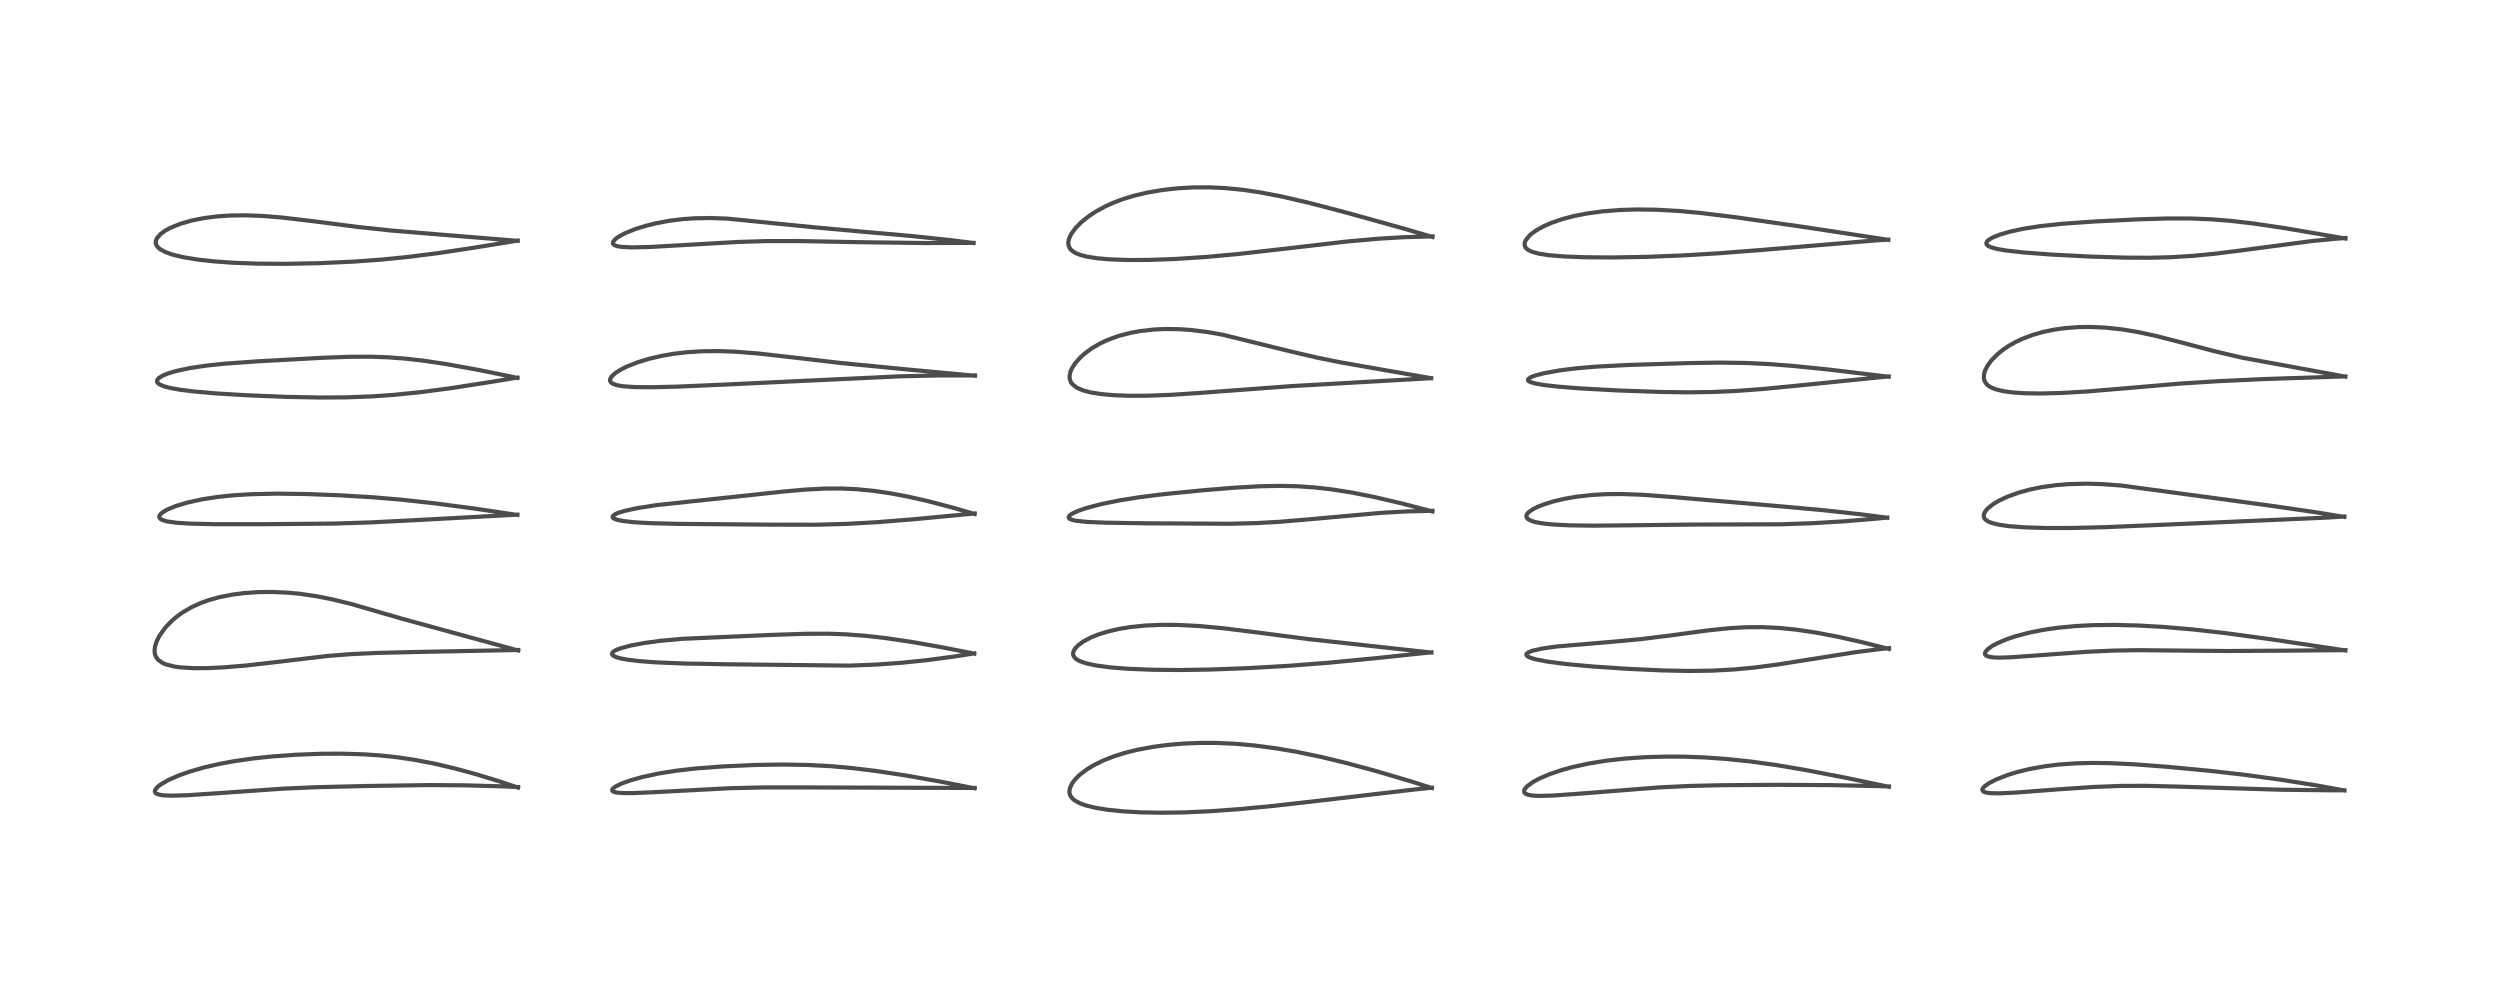 <?xml version="1.0" encoding="utf-8" standalone="no"?>
<!DOCTYPE svg PUBLIC "-//W3C//DTD SVG 1.1//EN"
  "http://www.w3.org/Graphics/SVG/1.1/DTD/svg11.dtd">
<!-- Created with matplotlib (https://matplotlib.org/) -->
<svg height="288pt" version="1.1" viewBox="0 0 720 288" width="720pt" xmlns="http://www.w3.org/2000/svg" xmlns:xlink="http://www.w3.org/1999/xlink">
 <defs>
  <style type="text/css">*{stroke-linecap:butt;stroke-linejoin:round;}</style>
 </defs>
 <g id="figure_1">
  <g id="patch_1">
   <path d="M 0 288 
L 720 288 
L 720 0 
L 0 0 
z
" style="fill:#ffffff;"/>
  </g>
  <g id="axes_1">
   <g id="line2d_1">
    <path clip-path="url(#pc9e758b33c)" d="M 149.193 226.838 
L 144.274 225.172 
L 136.893 222.912 
L 130.949 221.3 
L 124.852 219.874 
L 119.103 218.782 
L 114.334 218.082 
L 109.381 217.557 
L 104.841 217.247 
L 98.5 217.055 
L 92.584 217.086 
L 85.285 217.362 
L 78.597 217.837 
L 73.058 218.416 
L 67.663 219.179 
L 63.24 219.99 
L 58.644 221.054 
L 54.528 222.251 
L 51.439 223.353 
L 48.603 224.595 
L 46.353 225.873 
L 45.361 226.64 
L 44.685 227.476 
L 44.583 227.955 
L 44.718 228.291 
L 45.033 228.56 
L 45.888 228.875 
L 47.085 229.061 
L 49.612 229.158 
L 54.109 229.017 
L 62.999 228.421 
L 81.807 227.117 
L 91.179 226.71 
L 105.737 226.364 
L 123.706 226.104 
L 133.898 226.172 
L 143.922 226.445 
L 149.196 226.655 
L 149.196 226.655 
" style="fill:none;stroke:#000000;stroke-linecap:square;stroke-opacity:0.7;stroke-width:1.2;"/>
   </g>
   <g id="line2d_2">
    <path clip-path="url(#pc9e758b33c)" d="M 149.244 187.351 
L 115.973 178.244 
L 101.053 173.919 
L 95.725 172.619 
L 91.05 171.694 
L 86.471 171.026 
L 82.944 170.685 
L 78.228 170.477 
L 74.487 170.522 
L 70.155 170.825 
L 66.833 171.262 
L 63.084 172.01 
L 60.055 172.859 
L 57.893 173.634 
L 55.123 174.89 
L 52.452 176.464 
L 50.863 177.62 
L 49.385 178.888 
L 47.65 180.702 
L 45.989 182.997 
L 45.147 184.638 
L 44.665 186.11 
L 44.509 187.462 
L 44.622 188.394 
L 44.933 189.212 
L 45.609 190.095 
L 46.946 190.998 
L 47.73 191.33 
L 50.189 191.959 
L 51.961 192.204 
L 55.708 192.432 
L 59.589 192.422 
L 64.219 192.213 
L 71.009 191.65 
L 79.289 190.704 
L 94.303 188.916 
L 101.065 188.389 
L 108.493 188.043 
L 120.632 187.756 
L 149.235 187.199 
L 149.235 187.199 
" style="fill:none;stroke:#000000;stroke-linecap:square;stroke-opacity:0.7;stroke-width:1.2;"/>
   </g>
   <g id="line2d_3">
    <path clip-path="url(#pc9e758b33c)" d="M 149.001 148.301 
L 136.829 146.488 
L 125.052 144.937 
L 115.751 143.921 
L 107.256 143.206 
L 97.572 142.632 
L 87.985 142.274 
L 79.7 142.17 
L 72.448 142.323 
L 66.849 142.675 
L 62.658 143.118 
L 58.25 143.798 
L 53.974 144.732 
L 50.555 145.765 
L 48.166 146.759 
L 46.765 147.595 
L 46.143 148.172 
L 45.868 148.768 
L 45.975 149.189 
L 46.244 149.472 
L 46.77 149.768 
L 48.014 150.146 
L 50.811 150.552 
L 54.807 150.809 
L 62.301 150.973 
L 75.407 150.974 
L 96.079 150.791 
L 106.346 150.47 
L 119.154 149.829 
L 149.008 148.221 
L 149.008 148.221 
" style="fill:none;stroke:#000000;stroke-linecap:square;stroke-opacity:0.7;stroke-width:1.2;"/>
   </g>
   <g id="line2d_4">
    <path clip-path="url(#pc9e758b33c)" d="M 149.021 108.838 
L 138.583 106.685 
L 128.894 104.914 
L 122.173 103.903 
L 116.598 103.269 
L 111.704 102.904 
L 107.056 102.734 
L 100.79 102.751 
L 93.076 103.034 
L 73.919 104.075 
L 64.479 104.757 
L 59.06 105.342 
L 54.66 106.01 
L 50.681 106.863 
L 48.424 107.536 
L 46.814 108.198 
L 45.729 108.881 
L 45.253 109.492 
L 45.226 109.935 
L 45.461 110.331 
L 46.051 110.768 
L 47.285 111.279 
L 48.989 111.73 
L 51.789 112.235 
L 55.741 112.732 
L 62.038 113.289 
L 70.995 113.837 
L 82.66 114.302 
L 92.168 114.487 
L 99.907 114.437 
L 107.359 114.148 
L 113.559 113.708 
L 121.037 112.95 
L 129.932 111.78 
L 142.011 109.898 
L 149.025 108.748 
L 149.025 108.748 
" style="fill:none;stroke:#000000;stroke-linecap:square;stroke-opacity:0.7;stroke-width:1.2;"/>
   </g>
   <g id="line2d_5">
    <path clip-path="url(#pc9e758b33c)" d="M 149.087 69.358 
L 133.999 68.142 
L 112.735 66.394 
L 103.407 65.405 
L 90.925 63.803 
L 81.229 62.646 
L 75.633 62.192 
L 70.756 62.009 
L 66.194 62.072 
L 62.466 62.33 
L 58.862 62.79 
L 55.322 63.489 
L 52.212 64.364 
L 49.212 65.548 
L 47.623 66.4 
L 46.352 67.3 
L 45.202 68.578 
L 44.88 69.357 
L 44.844 69.946 
L 45.001 70.526 
L 45.44 71.179 
L 46.183 71.813 
L 47.654 72.604 
L 49.699 73.329 
L 52.986 74.115 
L 57.215 74.794 
L 61.753 75.287 
L 67.286 75.676 
L 74.031 75.926 
L 82.283 75.985 
L 92.003 75.792 
L 101.736 75.353 
L 109.865 74.762 
L 117.301 74.019 
L 125.913 72.932 
L 136.138 71.399 
L 149.093 69.289 
L 149.093 69.289 
" style="fill:none;stroke:#000000;stroke-linecap:square;stroke-opacity:0.7;stroke-width:1.2;"/>
   </g>
   <g id="line2d_6">
    <path clip-path="url(#pc9e758b33c)" d="M 280.694 227.033 
L 270.502 225.034 
L 260.822 223.328 
L 252.037 222.005 
L 245.421 221.207 
L 239.386 220.67 
L 232.522 220.305 
L 225.27 220.188 
L 217.352 220.317 
L 208.436 220.71 
L 200.521 221.303 
L 195.003 221.928 
L 189.851 222.742 
L 185.142 223.75 
L 181.555 224.754 
L 178.922 225.709 
L 177.238 226.542 
L 176.477 227.139 
L 176.286 227.491 
L 176.347 227.76 
L 176.707 228.022 
L 177.588 228.255 
L 179.38 228.408 
L 182.469 228.409 
L 189.001 228.12 
L 210.318 226.998 
L 219.756 226.784 
L 233.866 226.783 
L 280.71 226.935 
L 280.71 226.935 
" style="fill:none;stroke:#000000;stroke-linecap:square;stroke-opacity:0.7;stroke-width:1.2;"/>
   </g>
   <g id="line2d_7">
    <path clip-path="url(#pc9e758b33c)" d="M 280.576 188.247 
L 271.261 186.407 
L 262.759 184.909 
L 255.125 183.776 
L 249.387 183.122 
L 243.486 182.681 
L 238.417 182.508 
L 231.85 182.531 
L 221.464 182.882 
L 196.546 183.975 
L 189.946 184.581 
L 185.624 185.169 
L 181.526 185.943 
L 178.631 186.727 
L 177.174 187.324 
L 176.398 187.888 
L 176.239 188.321 
L 176.418 188.664 
L 176.947 189.027 
L 177.657 189.314 
L 179.009 189.676 
L 180.737 189.991 
L 184.259 190.415 
L 189.025 190.766 
L 197.085 191.091 
L 209.905 191.32 
L 244.688 191.697 
L 252.198 191.406 
L 259.598 190.882 
L 266.772 190.145 
L 274.146 189.174 
L 280.563 188.189 
L 280.563 188.189 
" style="fill:none;stroke:#000000;stroke-linecap:square;stroke-opacity:0.7;stroke-width:1.2;"/>
   </g>
   <g id="line2d_8">
    <path clip-path="url(#pc9e758b33c)" d="M 280.698 148.041 
L 274.681 146.276 
L 267.186 144.313 
L 261.462 143.018 
L 256.254 142.039 
L 251.565 141.359 
L 246.658 140.887 
L 242.218 140.689 
L 237.532 140.71 
L 231.811 141.007 
L 225.844 141.541 
L 189.115 145.466 
L 183.562 146.336 
L 179.866 147.141 
L 178.029 147.707 
L 177.072 148.138 
L 176.457 148.683 
L 176.45 148.99 
L 176.647 149.226 
L 177.051 149.46 
L 177.823 149.724 
L 179.447 150.053 
L 182.663 150.409 
L 187.486 150.682 
L 195.803 150.881 
L 222.363 151.102 
L 234.992 151.123 
L 243.702 150.883 
L 252.697 150.383 
L 263.007 149.56 
L 280.703 147.88 
L 280.703 147.88 
" style="fill:none;stroke:#000000;stroke-linecap:square;stroke-opacity:0.7;stroke-width:1.2;"/>
   </g>
   <g id="line2d_9">
    <path clip-path="url(#pc9e758b33c)" d="M 280.791 108.212 
L 260.989 106.375 
L 242.228 104.553 
L 229.119 103.021 
L 218.453 101.811 
L 211.909 101.295 
L 206.995 101.115 
L 202.223 101.164 
L 198.001 101.426 
L 194.22 101.862 
L 190.627 102.473 
L 186.959 103.326 
L 183.601 104.351 
L 180.672 105.504 
L 179.038 106.305 
L 177.31 107.377 
L 176.21 108.356 
L 175.743 109.115 
L 175.691 109.636 
L 175.903 110.083 
L 176.398 110.478 
L 177.736 110.957 
L 179.453 111.245 
L 182.681 111.471 
L 187.562 111.523 
L 194.909 111.354 
L 208.226 110.778 
L 259.295 108.378 
L 270.025 108.14 
L 280.804 108.125 
L 280.804 108.125 
" style="fill:none;stroke:#000000;stroke-linecap:square;stroke-opacity:0.7;stroke-width:1.2;"/>
   </g>
   <g id="line2d_10">
    <path clip-path="url(#pc9e758b33c)" d="M 280.353 69.982 
L 273.371 69.109 
L 262.217 67.941 
L 247.674 66.661 
L 234.212 65.439 
L 209.428 62.954 
L 204.661 62.789 
L 200.093 62.865 
L 196.609 63.107 
L 192.912 63.561 
L 188.952 64.293 
L 185.953 65.037 
L 182.972 65.971 
L 180.039 67.154 
L 178.121 68.188 
L 177.073 68.99 
L 176.601 69.61 
L 176.539 70.112 
L 176.71 70.4 
L 177.037 70.635 
L 177.835 70.916 
L 179.074 71.116 
L 182.236 71.251 
L 187.484 71.116 
L 197.561 70.54 
L 212.495 69.682 
L 220.985 69.424 
L 229.878 69.421 
L 248.489 69.766 
L 266.855 69.993 
L 280.412 69.949 
L 280.412 69.949 
" style="fill:none;stroke:#000000;stroke-linecap:square;stroke-opacity:0.7;stroke-width:1.2;"/>
   </g>
   <g id="line2d_11">
    <path clip-path="url(#pc9e758b33c)" d="M 412.384 226.954 
L 406.507 225.076 
L 396.339 222.072 
L 387.824 219.77 
L 380.588 218.019 
L 373.339 216.512 
L 367.615 215.532 
L 361.228 214.689 
L 355.713 214.201 
L 349.974 213.953 
L 345.464 213.956 
L 340.574 214.167 
L 336.063 214.565 
L 331.931 215.119 
L 327.413 215.968 
L 324 216.818 
L 320.639 217.879 
L 317.708 219.04 
L 314.869 220.451 
L 313.091 221.534 
L 311.086 223.039 
L 309.754 224.328 
L 308.781 225.593 
L 308.114 227.037 
L 307.986 228.06 
L 308.072 228.64 
L 308.309 229.236 
L 308.963 230.074 
L 309.532 230.537 
L 311.001 231.342 
L 312.538 231.91 
L 315.416 232.632 
L 318.935 233.205 
L 323.295 233.655 
L 328.311 233.946 
L 334.26 234.066 
L 340.929 233.975 
L 348.359 233.645 
L 356.887 233.031 
L 367.016 232.07 
L 380.243 230.563 
L 407.215 227.39 
L 412.368 226.87 
L 412.368 226.87 
" style="fill:none;stroke:#000000;stroke-linecap:square;stroke-opacity:0.7;stroke-width:1.2;"/>
   </g>
   <g id="line2d_12">
    <path clip-path="url(#pc9e758b33c)" d="M 412.221 187.934 
L 398.61 186.446 
L 376.598 184.032 
L 362.551 182.205 
L 352.295 180.933 
L 345.223 180.284 
L 339.392 179.985 
L 334.42 179.955 
L 329.886 180.153 
L 325.538 180.595 
L 322.45 181.095 
L 319.233 181.825 
L 316.209 182.767 
L 314.068 183.642 
L 311.936 184.785 
L 310.48 185.859 
L 309.55 186.874 
L 309.127 187.71 
L 309.042 188.277 
L 309.128 188.773 
L 309.488 189.383 
L 310.106 189.922 
L 311.039 190.43 
L 312.845 191.055 
L 315.741 191.672 
L 319.898 192.215 
L 324.981 192.614 
L 331.894 192.893 
L 339.962 192.966 
L 348.754 192.822 
L 359.708 192.407 
L 370.937 191.769 
L 382.727 190.856 
L 396.543 189.524 
L 412.235 187.859 
L 412.235 187.859 
" style="fill:none;stroke:#000000;stroke-linecap:square;stroke-opacity:0.7;stroke-width:1.2;"/>
   </g>
   <g id="line2d_13">
    <path clip-path="url(#pc9e758b33c)" d="M 412.517 147.296 
L 403.954 145.048 
L 395.687 143.114 
L 389.476 141.88 
L 383.462 140.931 
L 378.759 140.397 
L 373.941 140.059 
L 368.727 139.93 
L 362.806 140.043 
L 355.525 140.454 
L 346.386 141.201 
L 335.051 142.329 
L 328.37 143.166 
L 322.599 144.079 
L 317.239 145.165 
L 312.926 146.3 
L 310.582 147.099 
L 308.928 147.848 
L 308.141 148.375 
L 307.775 148.901 
L 307.826 149.188 
L 308.042 149.41 
L 308.67 149.7 
L 309.929 149.986 
L 313.069 150.31 
L 318.466 150.535 
L 330.281 150.714 
L 354.109 150.844 
L 361.787 150.653 
L 368.394 150.284 
L 377.14 149.554 
L 397.747 147.699 
L 405.171 147.291 
L 412.517 147.103 
L 412.517 147.103 
" style="fill:none;stroke:#000000;stroke-linecap:square;stroke-opacity:0.7;stroke-width:1.2;"/>
   </g>
   <g id="line2d_14">
    <path clip-path="url(#pc9e758b33c)" d="M 412.173 108.92 
L 401.937 107.141 
L 386.183 104.379 
L 379.127 102.948 
L 371.559 101.179 
L 352.133 96.401 
L 347.761 95.628 
L 342.841 95.026 
L 339.648 94.808 
L 335.558 94.752 
L 332.339 94.899 
L 328.256 95.362 
L 325.4 95.896 
L 322.052 96.787 
L 319.01 97.899 
L 316.866 98.9 
L 314.454 100.301 
L 312.301 101.889 
L 311.183 102.896 
L 309.62 104.663 
L 308.718 106.086 
L 308.283 107.108 
L 308.055 108.134 
L 308.071 109.035 
L 308.39 110.009 
L 308.72 110.512 
L 310.046 111.616 
L 311.801 112.397 
L 314.005 112.991 
L 317.028 113.483 
L 320.541 113.804 
L 325.16 113.983 
L 330.313 113.97 
L 337.184 113.714 
L 345.155 113.187 
L 371.699 111.215 
L 412.143 108.921 
L 412.143 108.921 
" style="fill:none;stroke:#000000;stroke-linecap:square;stroke-opacity:0.7;stroke-width:1.2;"/>
   </g>
   <g id="line2d_15">
    <path clip-path="url(#pc9e758b33c)" d="M 412.55 68.244 
L 404.304 65.829 
L 387.507 61.161 
L 376.797 58.365 
L 368.94 56.549 
L 362.865 55.39 
L 357.934 54.668 
L 352.714 54.159 
L 348.37 53.957 
L 343.49 53.98 
L 339.376 54.213 
L 334.766 54.72 
L 330.417 55.464 
L 326.45 56.409 
L 323.428 57.336 
L 320.687 58.369 
L 318.269 59.464 
L 315.389 61.054 
L 313.502 62.314 
L 311.428 63.983 
L 309.806 65.621 
L 308.476 67.442 
L 307.854 68.804 
L 307.651 69.961 
L 307.708 70.585 
L 308.148 71.589 
L 308.595 72.091 
L 309.72 72.85 
L 311.238 73.456 
L 313.019 73.912 
L 316.08 74.39 
L 319.656 74.697 
L 324.813 74.881 
L 330.747 74.861 
L 338.324 74.592 
L 347.025 74.028 
L 356.424 73.171 
L 368.849 71.765 
L 388.089 69.535 
L 397.121 68.738 
L 404.355 68.309 
L 412.543 68.07 
L 412.543 68.07 
" style="fill:none;stroke:#000000;stroke-linecap:square;stroke-opacity:0.7;stroke-width:1.2;"/>
   </g>
   <g id="line2d_16">
    <path clip-path="url(#pc9e758b33c)" d="M 543.991 226.6 
L 531.834 224.049 
L 519.757 221.719 
L 511.473 220.324 
L 504.23 219.318 
L 497.149 218.576 
L 490.957 218.142 
L 485.103 217.923 
L 479.785 217.893 
L 473.865 218.064 
L 467.986 218.468 
L 462.613 219.075 
L 457.6 219.887 
L 452.842 220.929 
L 449.728 221.791 
L 446.242 222.979 
L 443.437 224.179 
L 441.615 225.151 
L 439.962 226.314 
L 439.187 227.15 
L 438.937 227.699 
L 439.001 228.221 
L 439.261 228.521 
L 440.08 228.897 
L 441.319 229.121 
L 443.142 229.222 
L 447.203 229.121 
L 454.862 228.578 
L 477.924 226.767 
L 486.407 226.36 
L 495.71 226.141 
L 511.922 226.03 
L 527.08 226.109 
L 540.568 226.392 
L 543.98 226.496 
L 543.98 226.496 
" style="fill:none;stroke:#000000;stroke-linecap:square;stroke-opacity:0.7;stroke-width:1.2;"/>
   </g>
   <g id="line2d_17">
    <path clip-path="url(#pc9e758b33c)" d="M 543.986 186.899 
L 536.34 184.967 
L 529.36 183.396 
L 522.89 182.164 
L 517.256 181.333 
L 512.471 180.854 
L 507.574 180.616 
L 502.829 180.645 
L 498.058 180.917 
L 491.706 181.574 
L 480.839 183.044 
L 472.259 184.097 
L 464.572 184.812 
L 448.165 186.204 
L 444.152 186.78 
L 441.362 187.41 
L 440.246 187.833 
L 439.643 188.295 
L 439.573 188.564 
L 439.81 188.933 
L 440.174 189.174 
L 440.895 189.485 
L 442.358 189.909 
L 445.637 190.539 
L 451.084 191.246 
L 458.542 191.937 
L 468.482 192.609 
L 478.753 193.083 
L 486.478 193.24 
L 493.249 193.145 
L 499.407 192.808 
L 505.423 192.236 
L 511.892 191.392 
L 521.437 189.88 
L 534.447 187.822 
L 541.647 186.911 
L 544.037 186.656 
L 544.037 186.656 
" style="fill:none;stroke:#000000;stroke-linecap:square;stroke-opacity:0.7;stroke-width:1.2;"/>
   </g>
   <g id="line2d_18">
    <path clip-path="url(#pc9e758b33c)" d="M 543.505 149.109 
L 536.335 148.173 
L 525.296 146.957 
L 512.99 145.835 
L 481.587 143.139 
L 473.06 142.495 
L 467.039 142.275 
L 462.376 142.322 
L 458.412 142.553 
L 453.928 143.066 
L 450.593 143.649 
L 447.393 144.403 
L 444.676 145.243 
L 442.866 145.956 
L 441.609 146.576 
L 440.385 147.391 
L 439.81 147.999 
L 439.571 148.667 
L 439.698 149.114 
L 440.07 149.513 
L 440.956 149.986 
L 442.165 150.357 
L 444.264 150.742 
L 447.224 151.051 
L 451.816 151.29 
L 458.748 151.393 
L 469.912 151.281 
L 487.248 151.076 
L 512.861 150.996 
L 521.851 150.688 
L 530.94 150.155 
L 539.998 149.408 
L 543.529 149.065 
L 543.529 149.065 
" style="fill:none;stroke:#000000;stroke-linecap:square;stroke-opacity:0.7;stroke-width:1.2;"/>
   </g>
   <g id="line2d_19">
    <path clip-path="url(#pc9e758b33c)" d="M 543.931 108.497 
L 526.624 106.422 
L 516.372 105.384 
L 509.617 104.863 
L 502.698 104.532 
L 495.269 104.429 
L 485.843 104.575 
L 469.16 105.106 
L 459.554 105.595 
L 454.123 106.056 
L 449.247 106.663 
L 444.66 107.49 
L 442.357 108.079 
L 440.797 108.667 
L 440.096 109.195 
L 440.05 109.497 
L 440.232 109.739 
L 440.629 109.977 
L 442.004 110.413 
L 444.661 110.887 
L 448.75 111.355 
L 455.198 111.864 
L 465.89 112.448 
L 477.88 112.876 
L 486.297 112.991 
L 493.204 112.894 
L 500.027 112.591 
L 507.254 112.067 
L 518.338 110.995 
L 542.875 108.506 
L 543.94 108.415 
L 543.94 108.415 
" style="fill:none;stroke:#000000;stroke-linecap:square;stroke-opacity:0.7;stroke-width:1.2;"/>
   </g>
   <g id="line2d_20">
    <path clip-path="url(#pc9e758b33c)" d="M 543.812 69.067 
L 519.017 65.297 
L 499.876 62.569 
L 489.645 61.321 
L 483.446 60.754 
L 476.913 60.394 
L 471.535 60.324 
L 466.651 60.47 
L 461.573 60.869 
L 457.188 61.46 
L 453.302 62.219 
L 449.906 63.115 
L 446.757 64.204 
L 444.582 65.16 
L 442.457 66.34 
L 441.055 67.346 
L 440.422 67.91 
L 439.371 69.252 
L 439.121 69.895 
L 439.077 70.546 
L 439.253 71.105 
L 439.591 71.559 
L 440.21 72.037 
L 441.324 72.55 
L 443.181 73.052 
L 445.977 73.487 
L 450.552 73.866 
L 456.694 74.093 
L 464.281 74.148 
L 474.247 73.976 
L 484.31 73.578 
L 495.246 72.927 
L 507.7 71.956 
L 540.213 69.24 
L 543.805 69.02 
L 543.805 69.02 
" style="fill:none;stroke:#000000;stroke-linecap:square;stroke-opacity:0.7;stroke-width:1.2;"/>
   </g>
   <g id="line2d_21">
    <path clip-path="url(#pc9e758b33c)" d="M 675.171 227.648 
L 667.174 226.203 
L 656.962 224.577 
L 646.748 223.176 
L 636.665 222.022 
L 624.118 220.832 
L 614.802 220.127 
L 607.501 219.785 
L 602.528 219.723 
L 597.693 219.846 
L 592.969 220.183 
L 588.795 220.698 
L 584.375 221.504 
L 580.844 222.379 
L 578.162 223.21 
L 574.77 224.545 
L 572.761 225.593 
L 571.486 226.521 
L 571.003 227.117 
L 570.908 227.462 
L 571.077 227.849 
L 571.298 228.013 
L 572.106 228.285 
L 573.269 228.435 
L 575.813 228.482 
L 580.389 228.271 
L 592.47 227.351 
L 603.024 226.64 
L 610.714 226.345 
L 617.982 226.313 
L 627.297 226.543 
L 656.91 227.441 
L 671.401 227.61 
L 675.181 227.612 
L 675.181 227.612 
" style="fill:none;stroke:#000000;stroke-linecap:square;stroke-opacity:0.7;stroke-width:1.2;"/>
   </g>
   <g id="line2d_22">
    <path clip-path="url(#pc9e758b33c)" d="M 675.474 187.32 
L 654.049 184.118 
L 640.683 182.305 
L 631.417 181.269 
L 623.068 180.557 
L 615.816 180.144 
L 608.942 179.971 
L 602.713 180.046 
L 597.673 180.309 
L 592.406 180.821 
L 588.305 181.426 
L 584.489 182.186 
L 580.504 183.236 
L 578.071 184.048 
L 575.146 185.285 
L 573.78 186.028 
L 572.534 186.911 
L 571.81 187.734 
L 571.662 188.22 
L 571.725 188.505 
L 571.989 188.806 
L 572.586 189.088 
L 574.019 189.337 
L 575.547 189.401 
L 579.001 189.303 
L 586.13 188.8 
L 601.079 187.713 
L 608.801 187.363 
L 615.958 187.248 
L 626.177 187.352 
L 641.359 187.489 
L 658.543 187.387 
L 675.478 187.247 
L 675.478 187.247 
" style="fill:none;stroke:#000000;stroke-linecap:square;stroke-opacity:0.7;stroke-width:1.2;"/>
   </g>
   <g id="line2d_23">
    <path clip-path="url(#pc9e758b33c)" d="M 675.167 148.861 
L 666.266 147.428 
L 653.621 145.595 
L 610.98 139.839 
L 605.146 139.415 
L 600.898 139.298 
L 595.78 139.422 
L 592.135 139.717 
L 587.948 140.301 
L 584.688 140.968 
L 581.536 141.825 
L 578.183 143.027 
L 575.674 144.205 
L 574.118 145.129 
L 572.517 146.386 
L 571.839 147.154 
L 571.352 148.135 
L 571.325 148.77 
L 571.493 149.233 
L 571.823 149.646 
L 572.538 150.15 
L 573.443 150.544 
L 575.462 151.077 
L 578.409 151.514 
L 583.153 151.878 
L 589.219 152.063 
L 596.783 152.057 
L 606.145 151.825 
L 624.049 151.081 
L 670.406 149.059 
L 675.163 148.759 
L 675.163 148.759 
" style="fill:none;stroke:#000000;stroke-linecap:square;stroke-opacity:0.7;stroke-width:1.2;"/>
   </g>
   <g id="line2d_24">
    <path clip-path="url(#pc9e758b33c)" d="M 675.454 108.474 
L 645.623 102.988 
L 637.929 101.189 
L 628.171 98.608 
L 620.962 96.756 
L 615.897 95.657 
L 611.201 94.873 
L 606.289 94.346 
L 601.842 94.158 
L 598.605 94.209 
L 594.86 94.485 
L 591.6 94.936 
L 588.48 95.579 
L 585.406 96.454 
L 582.334 97.621 
L 580.402 98.541 
L 578.349 99.718 
L 576.655 100.886 
L 575.221 102.064 
L 573.578 103.736 
L 572.499 105.178 
L 571.762 106.563 
L 571.403 107.713 
L 571.345 108.944 
L 571.534 109.686 
L 572.127 110.617 
L 572.614 111.06 
L 573.277 111.491 
L 574.712 112.103 
L 577.07 112.679 
L 579.385 112.999 
L 582.892 113.248 
L 587.557 113.327 
L 593.792 113.169 
L 601.4 112.722 
L 611.163 111.905 
L 627.984 110.461 
L 639.066 109.769 
L 652.479 109.153 
L 670.502 108.553 
L 675.446 108.408 
L 675.446 108.408 
" style="fill:none;stroke:#000000;stroke-linecap:square;stroke-opacity:0.7;stroke-width:1.2;"/>
   </g>
   <g id="line2d_25">
    <path clip-path="url(#pc9e758b33c)" d="M 675.49 68.698 
L 657.604 65.631 
L 648.548 64.306 
L 642.36 63.598 
L 636.824 63.159 
L 630.883 62.92 
L 624.177 62.915 
L 615.958 63.162 
L 602.838 63.81 
L 593.864 64.449 
L 587.471 65.141 
L 582.577 65.911 
L 578.807 66.731 
L 576.015 67.548 
L 573.995 68.355 
L 572.96 68.934 
L 572.316 69.485 
L 572.058 70.013 
L 572.157 70.42 
L 572.539 70.793 
L 573.388 71.208 
L 575.241 71.715 
L 577.641 72.128 
L 582.974 72.729 
L 590.899 73.32 
L 601.859 73.883 
L 611.988 74.195 
L 619.101 74.232 
L 625.305 74.07 
L 631.445 73.692 
L 637.671 73.095 
L 644.984 72.183 
L 665.895 69.408 
L 673.032 68.731 
L 675.491 68.542 
L 675.491 68.542 
" style="fill:none;stroke:#000000;stroke-linecap:square;stroke-opacity:0.7;stroke-width:1.2;"/>
   </g>
  </g>
 </g>
 <defs>
  <clipPath id="pc9e758b33c">
   <rect height="262.08" width="694.08" x="12.96" y="12.96"/>
  </clipPath>
 </defs>
</svg>
